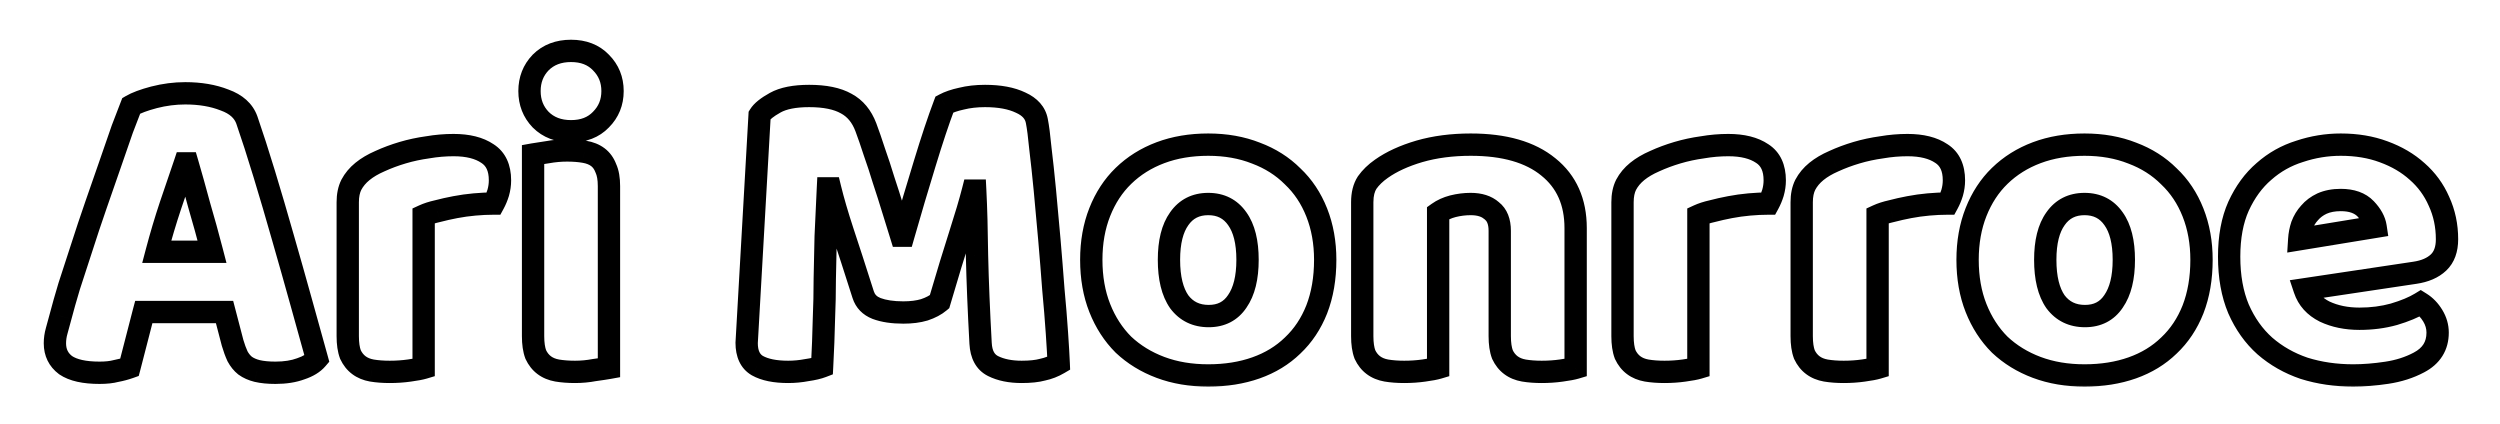 <svg width="224" height="38" viewBox="0 0 224 38" fill="none" xmlns="http://www.w3.org/2000/svg">
<g filter="url(#filter0_d_3_3)">
<mask id="path-1-outside-1_3_3" maskUnits="userSpaceOnUse" x="3" y="-1" width="218" height="32" fill="black">
<rect fill="white" x="3" y="-1" width="218" height="32"/>
<path d="M11.76 5.48C12.213 5.213 12.893 4.96 13.8 4.72C14.733 4.48 15.667 4.36 16.6 4.36C17.933 4.36 19.107 4.56 20.12 4.96C21.16 5.333 21.827 5.933 22.12 6.76C22.6 8.147 23.12 9.76 23.68 11.6C24.24 13.44 24.8 15.347 25.36 17.32C25.92 19.267 26.467 21.2 27 23.12C27.533 25.013 28 26.693 28.4 28.16C28.08 28.533 27.6 28.827 26.96 29.04C26.32 29.28 25.56 29.4 24.68 29.4C24.04 29.4 23.493 29.347 23.04 29.24C22.613 29.133 22.253 28.973 21.96 28.76C21.693 28.547 21.467 28.267 21.28 27.92C21.12 27.573 20.973 27.173 20.84 26.72L20.12 23.96H12.88C12.667 24.76 12.453 25.587 12.24 26.44C12.027 27.293 11.813 28.12 11.6 28.92C11.227 29.053 10.827 29.16 10.4 29.24C10 29.347 9.507 29.4 8.92 29.4C7.56 29.4 6.547 29.173 5.88 28.72C5.24 28.24 4.92 27.587 4.92 26.76C4.92 26.387 4.973 26.013 5.08 25.64C5.187 25.267 5.307 24.827 5.44 24.32C5.627 23.6 5.88 22.707 6.2 21.64C6.547 20.573 6.92 19.427 7.32 18.2C7.72 16.947 8.147 15.667 8.6 14.36C9.053 13.053 9.48 11.827 9.88 10.68C10.28 9.507 10.64 8.467 10.96 7.56C11.307 6.653 11.573 5.96 11.76 5.48ZM16.56 10.64C16.187 11.76 15.76 13.013 15.28 14.4C14.827 15.76 14.413 17.147 14.04 18.56H19C18.627 17.12 18.24 15.72 17.84 14.36C17.467 12.973 17.12 11.733 16.8 10.64H16.56ZM37.958 28.96C37.691 29.04 37.265 29.12 36.678 29.2C36.118 29.28 35.532 29.32 34.918 29.32C34.331 29.32 33.798 29.28 33.318 29.2C32.865 29.12 32.478 28.96 32.158 28.72C31.838 28.48 31.585 28.16 31.398 27.76C31.238 27.333 31.158 26.787 31.158 26.12V14.12C31.158 13.507 31.265 12.987 31.478 12.56C31.718 12.107 32.051 11.707 32.478 11.36C32.905 11.013 33.425 10.707 34.038 10.44C34.678 10.147 35.358 9.893 36.078 9.68C36.798 9.467 37.545 9.307 38.318 9.2C39.092 9.067 39.865 9 40.638 9C41.918 9 42.931 9.253 43.678 9.76C44.425 10.24 44.798 11.04 44.798 12.16C44.798 12.533 44.745 12.907 44.638 13.28C44.532 13.627 44.398 13.947 44.238 14.24C43.678 14.24 43.105 14.267 42.518 14.32C41.931 14.373 41.358 14.453 40.798 14.56C40.238 14.667 39.705 14.787 39.198 14.92C38.718 15.027 38.305 15.16 37.958 15.32V28.96ZM47.443 4.16C47.443 3.147 47.777 2.293 48.443 1.6C49.137 0.907 50.043 0.56 51.163 0.56C52.283 0.56 53.177 0.907 53.843 1.6C54.537 2.293 54.883 3.147 54.883 4.16C54.883 5.173 54.537 6.027 53.843 6.72C53.177 7.413 52.283 7.76 51.163 7.76C50.043 7.76 49.137 7.413 48.443 6.72C47.777 6.027 47.443 5.173 47.443 4.16ZM54.563 28.96C54.27 29.013 53.83 29.08 53.243 29.16C52.683 29.267 52.11 29.32 51.523 29.32C50.937 29.32 50.403 29.28 49.923 29.2C49.47 29.12 49.083 28.96 48.763 28.72C48.443 28.48 48.19 28.16 48.003 27.76C47.843 27.333 47.763 26.787 47.763 26.12V9.84C48.057 9.787 48.483 9.72 49.043 9.64C49.63 9.533 50.217 9.48 50.803 9.48C51.39 9.48 51.91 9.52 52.363 9.6C52.843 9.68 53.243 9.84 53.563 10.08C53.883 10.32 54.123 10.653 54.283 11.08C54.47 11.48 54.563 12.013 54.563 12.68V28.96ZM84.18 23.04C83.834 23.333 83.38 23.573 82.82 23.76C82.287 23.92 81.66 24 80.94 24C79.98 24 79.18 23.88 78.54 23.64C77.927 23.4 77.527 22.987 77.34 22.4C76.594 20.053 75.98 18.16 75.5 16.72C75.02 15.253 74.647 13.973 74.38 12.88H74.18C74.1 14.453 74.034 15.893 73.98 17.2C73.954 18.48 73.927 19.733 73.9 20.96C73.9 22.187 73.874 23.427 73.82 24.68C73.794 25.933 73.74 27.32 73.66 28.84C73.314 28.973 72.86 29.08 72.3 29.16C71.74 29.267 71.18 29.32 70.62 29.32C69.447 29.32 68.527 29.133 67.86 28.76C67.22 28.387 66.9 27.707 66.9 26.72L68.06 6.32C68.274 5.973 68.74 5.6 69.46 5.2C70.18 4.8 71.194 4.6 72.5 4.6C73.914 4.6 75.02 4.827 75.82 5.28C76.62 5.707 77.207 6.413 77.58 7.4C77.82 8.04 78.074 8.773 78.34 9.6C78.634 10.427 78.914 11.28 79.18 12.16C79.474 13.04 79.754 13.92 80.02 14.8C80.287 15.653 80.527 16.427 80.74 17.12H80.94C81.58 14.88 82.22 12.72 82.86 10.64C83.5 8.533 84.087 6.773 84.62 5.36C85.02 5.147 85.527 4.973 86.14 4.84C86.78 4.68 87.487 4.6 88.26 4.6C89.567 4.6 90.634 4.8 91.46 5.2C92.287 5.573 92.767 6.12 92.9 6.84C93.007 7.373 93.114 8.2 93.22 9.32C93.354 10.413 93.487 11.653 93.62 13.04C93.754 14.427 93.887 15.893 94.02 17.44C94.154 18.987 94.274 20.48 94.38 21.92C94.514 23.333 94.62 24.64 94.7 25.84C94.78 27.013 94.834 27.92 94.86 28.56C94.407 28.827 93.927 29.013 93.42 29.12C92.94 29.253 92.314 29.32 91.54 29.32C90.527 29.32 89.674 29.147 88.98 28.8C88.287 28.453 87.914 27.773 87.86 26.76C87.7 23.853 87.594 21.24 87.54 18.92C87.514 16.6 87.46 14.653 87.38 13.08H87.18C86.914 14.12 86.527 15.427 86.02 17C85.514 18.573 84.9 20.587 84.18 23.04ZM118.739 19.28C118.739 20.933 118.486 22.413 117.979 23.72C117.472 25 116.752 26.08 115.819 26.96C114.912 27.84 113.819 28.507 112.539 28.96C111.259 29.413 109.832 29.64 108.259 29.64C106.686 29.64 105.259 29.4 103.979 28.92C102.699 28.44 101.592 27.76 100.659 26.88C99.752 25.973 99.046 24.88 98.539 23.6C98.032 22.32 97.779 20.88 97.779 19.28C97.779 17.707 98.032 16.28 98.539 15C99.046 13.72 99.752 12.64 100.659 11.76C101.592 10.853 102.699 10.16 103.979 9.68C105.259 9.2 106.686 8.96 108.259 8.96C109.832 8.96 111.259 9.213 112.539 9.72C113.819 10.2 114.912 10.893 115.819 11.8C116.752 12.68 117.472 13.76 117.979 15.04C118.486 16.32 118.739 17.733 118.739 19.28ZM104.739 19.28C104.739 20.907 105.046 22.16 105.659 23.04C106.299 23.893 107.179 24.32 108.299 24.32C109.419 24.32 110.272 23.88 110.859 23C111.472 22.12 111.779 20.88 111.779 19.28C111.779 17.68 111.472 16.453 110.859 15.6C110.246 14.72 109.379 14.28 108.259 14.28C107.139 14.28 106.272 14.72 105.659 15.6C105.046 16.453 104.739 17.68 104.739 19.28ZM134.377 16.68C134.377 15.853 134.137 15.253 133.657 14.88C133.203 14.48 132.577 14.28 131.777 14.28C131.243 14.28 130.71 14.347 130.177 14.48C129.67 14.613 129.23 14.813 128.857 15.08V28.96C128.59 29.04 128.163 29.12 127.577 29.2C127.017 29.28 126.43 29.32 125.817 29.32C125.23 29.32 124.697 29.28 124.217 29.2C123.763 29.12 123.377 28.96 123.057 28.72C122.737 28.48 122.483 28.16 122.297 27.76C122.137 27.333 122.057 26.787 122.057 26.12V14.12C122.057 13.4 122.203 12.813 122.497 12.36C122.817 11.907 123.243 11.493 123.777 11.12C124.683 10.48 125.817 9.96 127.177 9.56C128.563 9.16 130.097 8.96 131.777 8.96C134.79 8.96 137.11 9.627 138.737 10.96C140.363 12.267 141.177 14.093 141.177 16.44V28.96C140.91 29.04 140.483 29.12 139.897 29.2C139.337 29.28 138.75 29.32 138.137 29.32C137.55 29.32 137.017 29.28 136.537 29.2C136.083 29.12 135.697 28.96 135.377 28.72C135.057 28.48 134.803 28.16 134.617 27.76C134.457 27.333 134.377 26.787 134.377 26.12V16.68ZM152.177 28.96C151.91 29.04 151.484 29.12 150.897 29.2C150.337 29.28 149.75 29.32 149.137 29.32C148.55 29.32 148.017 29.28 147.537 29.2C147.084 29.12 146.697 28.96 146.377 28.72C146.057 28.48 145.804 28.16 145.617 27.76C145.457 27.333 145.377 26.787 145.377 26.12V14.12C145.377 13.507 145.484 12.987 145.697 12.56C145.937 12.107 146.27 11.707 146.697 11.36C147.124 11.013 147.644 10.707 148.257 10.44C148.897 10.147 149.577 9.893 150.297 9.68C151.017 9.467 151.764 9.307 152.537 9.2C153.31 9.067 154.084 9 154.857 9C156.137 9 157.15 9.253 157.897 9.76C158.644 10.24 159.017 11.04 159.017 12.16C159.017 12.533 158.964 12.907 158.857 13.28C158.75 13.627 158.617 13.947 158.457 14.24C157.897 14.24 157.324 14.267 156.737 14.32C156.15 14.373 155.577 14.453 155.017 14.56C154.457 14.667 153.924 14.787 153.417 14.92C152.937 15.027 152.524 15.16 152.177 15.32V28.96ZM168.232 28.96C167.965 29.04 167.538 29.12 166.952 29.2C166.392 29.28 165.805 29.32 165.192 29.32C164.605 29.32 164.072 29.28 163.592 29.2C163.138 29.12 162.752 28.96 162.432 28.72C162.112 28.48 161.858 28.16 161.672 27.76C161.512 27.333 161.432 26.787 161.432 26.12V14.12C161.432 13.507 161.538 12.987 161.752 12.56C161.992 12.107 162.325 11.707 162.752 11.36C163.178 11.013 163.698 10.707 164.312 10.44C164.952 10.147 165.632 9.893 166.352 9.68C167.072 9.467 167.818 9.307 168.592 9.2C169.365 9.067 170.138 9 170.912 9C172.192 9 173.205 9.253 173.952 9.76C174.698 10.24 175.072 11.04 175.072 12.16C175.072 12.533 175.018 12.907 174.912 13.28C174.805 13.627 174.672 13.947 174.512 14.24C173.952 14.24 173.378 14.267 172.792 14.32C172.205 14.373 171.632 14.453 171.072 14.56C170.512 14.667 169.978 14.787 169.472 14.92C168.992 15.027 168.578 15.16 168.232 15.32V28.96ZM197.255 19.28C197.255 20.933 197.001 22.413 196.495 23.72C195.988 25 195.268 26.08 194.335 26.96C193.428 27.84 192.335 28.507 191.055 28.96C189.775 29.413 188.348 29.64 186.775 29.64C185.201 29.64 183.775 29.4 182.495 28.92C181.215 28.44 180.108 27.76 179.175 26.88C178.268 25.973 177.561 24.88 177.055 23.6C176.548 22.32 176.295 20.88 176.295 19.28C176.295 17.707 176.548 16.28 177.055 15C177.561 13.72 178.268 12.64 179.175 11.76C180.108 10.853 181.215 10.16 182.495 9.68C183.775 9.2 185.201 8.96 186.775 8.96C188.348 8.96 189.775 9.213 191.055 9.72C192.335 10.2 193.428 10.893 194.335 11.8C195.268 12.68 195.988 13.76 196.495 15.04C197.001 16.32 197.255 17.733 197.255 19.28ZM183.255 19.28C183.255 20.907 183.561 22.16 184.175 23.04C184.815 23.893 185.695 24.32 186.815 24.32C187.935 24.32 188.788 23.88 189.375 23C189.988 22.12 190.295 20.88 190.295 19.28C190.295 17.68 189.988 16.453 189.375 15.6C188.761 14.72 187.895 14.28 186.775 14.28C185.655 14.28 184.788 14.72 184.175 15.6C183.561 16.453 183.255 17.68 183.255 19.28ZM210.852 29.64C209.279 29.64 207.812 29.427 206.452 29C205.119 28.547 203.946 27.88 202.932 27C201.946 26.12 201.159 25.013 200.572 23.68C200.012 22.347 199.732 20.787 199.732 19C199.732 17.24 200.012 15.733 200.572 14.48C201.159 13.2 201.919 12.16 202.852 11.36C203.786 10.533 204.852 9.933 206.052 9.56C207.252 9.16 208.479 8.96 209.732 8.96C211.146 8.96 212.426 9.173 213.572 9.6C214.746 10.027 215.746 10.613 216.572 11.36C217.426 12.107 218.079 13 218.532 14.04C219.012 15.08 219.252 16.213 219.252 17.44C219.252 18.347 218.999 19.04 218.492 19.52C217.986 20 217.279 20.307 216.372 20.44L206.492 21.92C206.786 22.8 207.386 23.467 208.292 23.92C209.199 24.347 210.239 24.56 211.412 24.56C212.506 24.56 213.532 24.427 214.492 24.16C215.479 23.867 216.279 23.533 216.892 23.16C217.319 23.427 217.679 23.8 217.972 24.28C218.266 24.76 218.412 25.267 218.412 25.8C218.412 27 217.852 27.893 216.732 28.48C215.879 28.933 214.919 29.24 213.852 29.4C212.786 29.56 211.786 29.64 210.852 29.64ZM209.732 13.92C209.092 13.92 208.532 14.027 208.052 14.24C207.599 14.453 207.226 14.733 206.932 15.08C206.639 15.4 206.412 15.773 206.252 16.2C206.119 16.6 206.039 17.013 206.012 17.44L212.852 16.32C212.772 15.787 212.479 15.253 211.972 14.72C211.466 14.187 210.719 13.92 209.732 13.92Z"/>
</mask>
<path d="M11.76 5.48C12.213 5.213 12.893 4.96 13.8 4.72C14.733 4.48 15.667 4.36 16.6 4.36C17.933 4.36 19.107 4.56 20.12 4.96C21.16 5.333 21.827 5.933 22.12 6.76C22.6 8.147 23.12 9.76 23.68 11.6C24.24 13.44 24.8 15.347 25.36 17.32C25.92 19.267 26.467 21.2 27 23.12C27.533 25.013 28 26.693 28.4 28.16C28.08 28.533 27.6 28.827 26.96 29.04C26.32 29.28 25.56 29.4 24.68 29.4C24.04 29.4 23.493 29.347 23.04 29.24C22.613 29.133 22.253 28.973 21.96 28.76C21.693 28.547 21.467 28.267 21.28 27.92C21.12 27.573 20.973 27.173 20.84 26.72L20.12 23.96H12.88C12.667 24.76 12.453 25.587 12.24 26.44C12.027 27.293 11.813 28.12 11.6 28.92C11.227 29.053 10.827 29.16 10.4 29.24C10 29.347 9.507 29.4 8.92 29.4C7.56 29.4 6.547 29.173 5.88 28.72C5.24 28.24 4.92 27.587 4.92 26.76C4.92 26.387 4.973 26.013 5.08 25.64C5.187 25.267 5.307 24.827 5.44 24.32C5.627 23.6 5.88 22.707 6.2 21.64C6.547 20.573 6.92 19.427 7.32 18.2C7.72 16.947 8.147 15.667 8.6 14.36C9.053 13.053 9.48 11.827 9.88 10.68C10.28 9.507 10.64 8.467 10.96 7.56C11.307 6.653 11.573 5.96 11.76 5.48ZM16.56 10.64C16.187 11.76 15.76 13.013 15.28 14.4C14.827 15.76 14.413 17.147 14.04 18.56H19C18.627 17.12 18.24 15.72 17.84 14.36C17.467 12.973 17.12 11.733 16.8 10.64H16.56ZM37.958 28.96C37.691 29.04 37.265 29.12 36.678 29.2C36.118 29.28 35.532 29.32 34.918 29.32C34.331 29.32 33.798 29.28 33.318 29.2C32.865 29.12 32.478 28.96 32.158 28.72C31.838 28.48 31.585 28.16 31.398 27.76C31.238 27.333 31.158 26.787 31.158 26.12V14.12C31.158 13.507 31.265 12.987 31.478 12.56C31.718 12.107 32.051 11.707 32.478 11.36C32.905 11.013 33.425 10.707 34.038 10.44C34.678 10.147 35.358 9.893 36.078 9.68C36.798 9.467 37.545 9.307 38.318 9.2C39.092 9.067 39.865 9 40.638 9C41.918 9 42.931 9.253 43.678 9.76C44.425 10.24 44.798 11.04 44.798 12.16C44.798 12.533 44.745 12.907 44.638 13.28C44.532 13.627 44.398 13.947 44.238 14.24C43.678 14.24 43.105 14.267 42.518 14.32C41.931 14.373 41.358 14.453 40.798 14.56C40.238 14.667 39.705 14.787 39.198 14.92C38.718 15.027 38.305 15.16 37.958 15.32V28.96ZM47.443 4.16C47.443 3.147 47.777 2.293 48.443 1.6C49.137 0.907 50.043 0.56 51.163 0.56C52.283 0.56 53.177 0.907 53.843 1.6C54.537 2.293 54.883 3.147 54.883 4.16C54.883 5.173 54.537 6.027 53.843 6.72C53.177 7.413 52.283 7.76 51.163 7.76C50.043 7.76 49.137 7.413 48.443 6.72C47.777 6.027 47.443 5.173 47.443 4.16ZM54.563 28.96C54.27 29.013 53.83 29.08 53.243 29.16C52.683 29.267 52.11 29.32 51.523 29.32C50.937 29.32 50.403 29.28 49.923 29.2C49.47 29.12 49.083 28.96 48.763 28.72C48.443 28.48 48.19 28.16 48.003 27.76C47.843 27.333 47.763 26.787 47.763 26.12V9.84C48.057 9.787 48.483 9.72 49.043 9.64C49.63 9.533 50.217 9.48 50.803 9.48C51.39 9.48 51.91 9.52 52.363 9.6C52.843 9.68 53.243 9.84 53.563 10.08C53.883 10.32 54.123 10.653 54.283 11.08C54.47 11.48 54.563 12.013 54.563 12.68V28.96ZM84.18 23.04C83.834 23.333 83.38 23.573 82.82 23.76C82.287 23.92 81.66 24 80.94 24C79.98 24 79.18 23.88 78.54 23.64C77.927 23.4 77.527 22.987 77.34 22.4C76.594 20.053 75.98 18.16 75.5 16.72C75.02 15.253 74.647 13.973 74.38 12.88H74.18C74.1 14.453 74.034 15.893 73.98 17.2C73.954 18.48 73.927 19.733 73.9 20.96C73.9 22.187 73.874 23.427 73.82 24.68C73.794 25.933 73.74 27.32 73.66 28.84C73.314 28.973 72.86 29.08 72.3 29.16C71.74 29.267 71.18 29.32 70.62 29.32C69.447 29.32 68.527 29.133 67.86 28.76C67.22 28.387 66.9 27.707 66.9 26.72L68.06 6.32C68.274 5.973 68.74 5.6 69.46 5.2C70.18 4.8 71.194 4.6 72.5 4.6C73.914 4.6 75.02 4.827 75.82 5.28C76.62 5.707 77.207 6.413 77.58 7.4C77.82 8.04 78.074 8.773 78.34 9.6C78.634 10.427 78.914 11.28 79.18 12.16C79.474 13.04 79.754 13.92 80.02 14.8C80.287 15.653 80.527 16.427 80.74 17.12H80.94C81.58 14.88 82.22 12.72 82.86 10.64C83.5 8.533 84.087 6.773 84.62 5.36C85.02 5.147 85.527 4.973 86.14 4.84C86.78 4.68 87.487 4.6 88.26 4.6C89.567 4.6 90.634 4.8 91.46 5.2C92.287 5.573 92.767 6.12 92.9 6.84C93.007 7.373 93.114 8.2 93.22 9.32C93.354 10.413 93.487 11.653 93.62 13.04C93.754 14.427 93.887 15.893 94.02 17.44C94.154 18.987 94.274 20.48 94.38 21.92C94.514 23.333 94.62 24.64 94.7 25.84C94.78 27.013 94.834 27.92 94.86 28.56C94.407 28.827 93.927 29.013 93.42 29.12C92.94 29.253 92.314 29.32 91.54 29.32C90.527 29.32 89.674 29.147 88.98 28.8C88.287 28.453 87.914 27.773 87.86 26.76C87.7 23.853 87.594 21.24 87.54 18.92C87.514 16.6 87.46 14.653 87.38 13.08H87.18C86.914 14.12 86.527 15.427 86.02 17C85.514 18.573 84.9 20.587 84.18 23.04ZM118.739 19.28C118.739 20.933 118.486 22.413 117.979 23.72C117.472 25 116.752 26.08 115.819 26.96C114.912 27.84 113.819 28.507 112.539 28.96C111.259 29.413 109.832 29.64 108.259 29.64C106.686 29.64 105.259 29.4 103.979 28.92C102.699 28.44 101.592 27.76 100.659 26.88C99.752 25.973 99.046 24.88 98.539 23.6C98.032 22.32 97.779 20.88 97.779 19.28C97.779 17.707 98.032 16.28 98.539 15C99.046 13.72 99.752 12.64 100.659 11.76C101.592 10.853 102.699 10.16 103.979 9.68C105.259 9.2 106.686 8.96 108.259 8.96C109.832 8.96 111.259 9.213 112.539 9.72C113.819 10.2 114.912 10.893 115.819 11.8C116.752 12.68 117.472 13.76 117.979 15.04C118.486 16.32 118.739 17.733 118.739 19.28ZM104.739 19.28C104.739 20.907 105.046 22.16 105.659 23.04C106.299 23.893 107.179 24.32 108.299 24.32C109.419 24.32 110.272 23.88 110.859 23C111.472 22.12 111.779 20.88 111.779 19.28C111.779 17.68 111.472 16.453 110.859 15.6C110.246 14.72 109.379 14.28 108.259 14.28C107.139 14.28 106.272 14.72 105.659 15.6C105.046 16.453 104.739 17.68 104.739 19.28ZM134.377 16.68C134.377 15.853 134.137 15.253 133.657 14.88C133.203 14.48 132.577 14.28 131.777 14.28C131.243 14.28 130.71 14.347 130.177 14.48C129.67 14.613 129.23 14.813 128.857 15.08V28.96C128.59 29.04 128.163 29.12 127.577 29.2C127.017 29.28 126.43 29.32 125.817 29.32C125.23 29.32 124.697 29.28 124.217 29.2C123.763 29.12 123.377 28.96 123.057 28.72C122.737 28.48 122.483 28.16 122.297 27.76C122.137 27.333 122.057 26.787 122.057 26.12V14.12C122.057 13.4 122.203 12.813 122.497 12.36C122.817 11.907 123.243 11.493 123.777 11.12C124.683 10.48 125.817 9.96 127.177 9.56C128.563 9.16 130.097 8.96 131.777 8.96C134.79 8.96 137.11 9.627 138.737 10.96C140.363 12.267 141.177 14.093 141.177 16.44V28.96C140.91 29.04 140.483 29.12 139.897 29.2C139.337 29.28 138.75 29.32 138.137 29.32C137.55 29.32 137.017 29.28 136.537 29.2C136.083 29.12 135.697 28.96 135.377 28.72C135.057 28.48 134.803 28.16 134.617 27.76C134.457 27.333 134.377 26.787 134.377 26.12V16.68ZM152.177 28.96C151.91 29.04 151.484 29.12 150.897 29.2C150.337 29.28 149.75 29.32 149.137 29.32C148.55 29.32 148.017 29.28 147.537 29.2C147.084 29.12 146.697 28.96 146.377 28.72C146.057 28.48 145.804 28.16 145.617 27.76C145.457 27.333 145.377 26.787 145.377 26.12V14.12C145.377 13.507 145.484 12.987 145.697 12.56C145.937 12.107 146.27 11.707 146.697 11.36C147.124 11.013 147.644 10.707 148.257 10.44C148.897 10.147 149.577 9.893 150.297 9.68C151.017 9.467 151.764 9.307 152.537 9.2C153.31 9.067 154.084 9 154.857 9C156.137 9 157.15 9.253 157.897 9.76C158.644 10.24 159.017 11.04 159.017 12.16C159.017 12.533 158.964 12.907 158.857 13.28C158.75 13.627 158.617 13.947 158.457 14.24C157.897 14.24 157.324 14.267 156.737 14.32C156.15 14.373 155.577 14.453 155.017 14.56C154.457 14.667 153.924 14.787 153.417 14.92C152.937 15.027 152.524 15.16 152.177 15.32V28.96ZM168.232 28.96C167.965 29.04 167.538 29.12 166.952 29.2C166.392 29.28 165.805 29.32 165.192 29.32C164.605 29.32 164.072 29.28 163.592 29.2C163.138 29.12 162.752 28.96 162.432 28.72C162.112 28.48 161.858 28.16 161.672 27.76C161.512 27.333 161.432 26.787 161.432 26.12V14.12C161.432 13.507 161.538 12.987 161.752 12.56C161.992 12.107 162.325 11.707 162.752 11.36C163.178 11.013 163.698 10.707 164.312 10.44C164.952 10.147 165.632 9.893 166.352 9.68C167.072 9.467 167.818 9.307 168.592 9.2C169.365 9.067 170.138 9 170.912 9C172.192 9 173.205 9.253 173.952 9.76C174.698 10.24 175.072 11.04 175.072 12.16C175.072 12.533 175.018 12.907 174.912 13.28C174.805 13.627 174.672 13.947 174.512 14.24C173.952 14.24 173.378 14.267 172.792 14.32C172.205 14.373 171.632 14.453 171.072 14.56C170.512 14.667 169.978 14.787 169.472 14.92C168.992 15.027 168.578 15.16 168.232 15.32V28.96ZM197.255 19.28C197.255 20.933 197.001 22.413 196.495 23.72C195.988 25 195.268 26.08 194.335 26.96C193.428 27.84 192.335 28.507 191.055 28.96C189.775 29.413 188.348 29.64 186.775 29.64C185.201 29.64 183.775 29.4 182.495 28.92C181.215 28.44 180.108 27.76 179.175 26.88C178.268 25.973 177.561 24.88 177.055 23.6C176.548 22.32 176.295 20.88 176.295 19.28C176.295 17.707 176.548 16.28 177.055 15C177.561 13.72 178.268 12.64 179.175 11.76C180.108 10.853 181.215 10.16 182.495 9.68C183.775 9.2 185.201 8.96 186.775 8.96C188.348 8.96 189.775 9.213 191.055 9.72C192.335 10.2 193.428 10.893 194.335 11.8C195.268 12.68 195.988 13.76 196.495 15.04C197.001 16.32 197.255 17.733 197.255 19.28ZM183.255 19.28C183.255 20.907 183.561 22.16 184.175 23.04C184.815 23.893 185.695 24.32 186.815 24.32C187.935 24.32 188.788 23.88 189.375 23C189.988 22.12 190.295 20.88 190.295 19.28C190.295 17.68 189.988 16.453 189.375 15.6C188.761 14.72 187.895 14.28 186.775 14.28C185.655 14.28 184.788 14.72 184.175 15.6C183.561 16.453 183.255 17.68 183.255 19.28ZM210.852 29.64C209.279 29.64 207.812 29.427 206.452 29C205.119 28.547 203.946 27.88 202.932 27C201.946 26.12 201.159 25.013 200.572 23.68C200.012 22.347 199.732 20.787 199.732 19C199.732 17.24 200.012 15.733 200.572 14.48C201.159 13.2 201.919 12.16 202.852 11.36C203.786 10.533 204.852 9.933 206.052 9.56C207.252 9.16 208.479 8.96 209.732 8.96C211.146 8.96 212.426 9.173 213.572 9.6C214.746 10.027 215.746 10.613 216.572 11.36C217.426 12.107 218.079 13 218.532 14.04C219.012 15.08 219.252 16.213 219.252 17.44C219.252 18.347 218.999 19.04 218.492 19.52C217.986 20 217.279 20.307 216.372 20.44L206.492 21.92C206.786 22.8 207.386 23.467 208.292 23.92C209.199 24.347 210.239 24.56 211.412 24.56C212.506 24.56 213.532 24.427 214.492 24.16C215.479 23.867 216.279 23.533 216.892 23.16C217.319 23.427 217.679 23.8 217.972 24.28C218.266 24.76 218.412 25.267 218.412 25.8C218.412 27 217.852 27.893 216.732 28.48C215.879 28.933 214.919 29.24 213.852 29.4C212.786 29.56 211.786 29.64 210.852 29.64ZM209.732 13.92C209.092 13.92 208.532 14.027 208.052 14.24C207.599 14.453 207.226 14.733 206.932 15.08C206.639 15.4 206.412 15.773 206.252 16.2C206.119 16.6 206.039 17.013 206.012 17.44L212.852 16.32C212.772 15.787 212.479 15.253 211.972 14.72C211.466 14.187 210.719 13.92 209.732 13.92Z" fill="white"/>
<path d="M11.76 5.48L11.253 4.618L10.954 4.794L10.828 5.118L11.76 5.48ZM13.8 4.72L13.551 3.751L13.544 3.753L13.8 4.72ZM20.12 4.96L19.753 5.89L19.767 5.896L19.782 5.901L20.12 4.96ZM22.12 6.76L23.065 6.433L23.062 6.426L22.12 6.76ZM23.68 11.6L24.637 11.309L24.637 11.309L23.68 11.6ZM25.36 17.32L24.398 17.593L24.399 17.596L25.36 17.32ZM27 23.12L26.037 23.388L26.038 23.391L27 23.12ZM28.4 28.16L29.159 28.811L29.504 28.408L29.365 27.897L28.4 28.16ZM26.96 29.04L26.644 28.091L26.626 28.097L26.609 28.104L26.96 29.04ZM23.04 29.24L22.797 30.21L22.811 30.213L23.04 29.24ZM21.96 28.76L21.335 29.541L21.353 29.555L21.372 29.569L21.96 28.76ZM21.28 27.92L20.372 28.339L20.385 28.367L20.399 28.394L21.28 27.92ZM20.84 26.72L19.872 26.972L19.876 26.987L19.881 27.002L20.84 26.72ZM20.12 23.96L21.088 23.708L20.893 22.96H20.12V23.96ZM12.88 23.96V22.96H12.112L11.914 23.702L12.88 23.96ZM12.24 26.44L11.27 26.198L11.27 26.198L12.24 26.44ZM11.6 28.92L11.936 29.862L12.431 29.685L12.566 29.178L11.6 28.92ZM10.4 29.24L10.216 28.257L10.179 28.264L10.142 28.274L10.4 29.24ZM5.88 28.72L5.28 29.52L5.299 29.534L5.318 29.547L5.88 28.72ZM5.08 25.64L4.118 25.365L4.118 25.365L5.08 25.64ZM5.44 24.32L6.407 24.575L6.408 24.571L5.44 24.32ZM6.2 21.64L5.249 21.331L5.245 21.342L5.242 21.353L6.2 21.64ZM7.32 18.2L8.271 18.51L8.273 18.504L7.32 18.2ZM8.6 14.36L7.655 14.032L7.655 14.032L8.6 14.36ZM9.88 10.68L10.824 11.009L10.826 11.003L9.88 10.68ZM10.96 7.56L10.026 7.203L10.021 7.215L10.017 7.227L10.96 7.56ZM16.56 10.64V9.64H15.839L15.611 10.324L16.56 10.64ZM15.28 14.4L14.335 14.073L14.331 14.084L15.28 14.4ZM14.04 18.56L13.073 18.305L12.742 19.56H14.04V18.56ZM19 18.56V19.56H20.292L19.968 18.309L19 18.56ZM17.84 14.36L16.874 14.62L16.877 14.631L16.881 14.642L17.84 14.36ZM16.8 10.64L17.76 10.359L17.549 9.64H16.8V10.64ZM12.267 6.342C12.603 6.144 13.18 5.919 14.056 5.687L13.544 3.753C12.607 4.001 11.823 4.283 11.253 4.618L12.267 6.342ZM14.049 5.688C14.904 5.469 15.753 5.36 16.6 5.36V3.36C15.58 3.36 14.563 3.491 13.551 3.752L14.049 5.688ZM16.6 5.36C17.835 5.36 18.879 5.545 19.753 5.89L20.487 4.03C19.334 3.575 18.032 3.36 16.6 3.36V5.36ZM19.782 5.901C20.62 6.202 21.01 6.622 21.178 7.094L23.062 6.426C22.643 5.245 21.7 4.465 20.458 4.019L19.782 5.901ZM21.175 7.087C21.65 8.459 22.166 10.06 22.723 11.891L24.637 11.309C24.074 9.46 23.55 7.834 23.065 6.433L21.175 7.087ZM22.723 11.891C23.281 13.725 23.84 15.625 24.398 17.593L26.322 17.047C25.76 15.068 25.199 13.155 24.637 11.309L22.723 11.891ZM24.399 17.596C24.958 19.54 25.504 21.471 26.037 23.388L27.963 22.852C27.429 20.929 26.882 18.993 26.321 17.044L24.399 17.596ZM26.038 23.391C26.57 25.282 27.036 26.96 27.435 28.423L29.365 27.897C28.964 26.427 28.496 24.744 27.962 22.849L26.038 23.391ZM27.641 27.509C27.475 27.703 27.173 27.915 26.644 28.091L27.276 29.989C28.027 29.738 28.685 29.364 29.159 28.811L27.641 27.509ZM26.609 28.104C26.108 28.291 25.473 28.4 24.68 28.4V30.4C25.647 30.4 26.532 30.269 27.311 29.976L26.609 28.104ZM24.68 28.4C24.091 28.4 23.625 28.35 23.269 28.267L22.811 30.213C23.361 30.343 23.989 30.4 24.68 30.4V28.4ZM23.282 28.27C22.955 28.188 22.718 28.075 22.548 27.951L21.372 29.569C21.788 29.872 22.272 30.079 22.797 30.21L23.282 28.27ZM22.585 27.979C22.438 27.862 22.293 27.692 22.16 27.446L20.399 28.394C20.64 28.841 20.949 29.232 21.335 29.541L22.585 27.979ZM22.188 27.501C22.052 27.207 21.922 26.855 21.799 26.438L19.881 27.002C20.025 27.492 20.188 27.939 20.372 28.339L22.188 27.501ZM21.808 26.468L21.088 23.708L19.152 24.212L19.872 26.972L21.808 26.468ZM20.12 22.96H12.88V24.96H20.12V22.96ZM11.914 23.702C11.699 24.508 11.484 25.339 11.27 26.198L13.21 26.683C13.422 25.834 13.634 25.012 13.846 24.218L11.914 23.702ZM11.27 26.198C11.058 27.046 10.846 27.868 10.634 28.662L12.566 29.178C12.781 28.372 12.996 27.541 13.21 26.683L11.27 26.198ZM11.264 27.978C10.944 28.092 10.595 28.186 10.216 28.257L10.584 30.223C11.058 30.134 11.509 30.014 11.936 29.862L11.264 27.978ZM10.142 28.274C9.853 28.351 9.453 28.4 8.92 28.4V30.4C9.561 30.4 10.147 30.343 10.658 30.206L10.142 28.274ZM8.92 28.4C7.637 28.4 6.864 28.18 6.442 27.893L5.318 29.547C6.229 30.167 7.483 30.4 8.92 30.4V28.4ZM6.48 27.92C6.101 27.636 5.92 27.284 5.92 26.76H3.92C3.92 27.889 4.378 28.844 5.28 29.52L6.48 27.92ZM5.92 26.76C5.92 26.483 5.959 26.202 6.042 25.915L4.118 25.365C3.987 25.824 3.92 26.29 3.92 26.76H5.92ZM6.042 25.915C6.151 25.533 6.273 25.086 6.407 24.575L4.473 24.066C4.341 24.568 4.223 25 4.118 25.365L6.042 25.915ZM6.408 24.571C6.59 23.867 6.84 22.987 7.158 21.927L5.242 21.353C4.92 22.426 4.663 23.332 4.472 24.069L6.408 24.571ZM7.151 21.949C7.498 20.883 7.871 19.736 8.271 18.51L6.369 17.89C5.969 19.117 5.596 20.264 5.249 21.331L7.151 21.949ZM8.273 18.504C8.67 17.259 9.094 15.987 9.545 14.688L7.655 14.032C7.199 15.346 6.77 16.634 6.367 17.896L8.273 18.504ZM9.545 14.688C9.998 13.382 10.424 12.155 10.824 11.009L8.936 10.351C8.536 11.498 8.109 12.725 7.655 14.032L9.545 14.688ZM10.826 11.003C11.226 9.832 11.585 8.795 11.903 7.893L10.017 7.227C9.696 8.138 9.334 9.182 8.933 10.357L10.826 11.003ZM11.894 7.917C12.241 7.011 12.506 6.32 12.692 5.842L10.828 5.118C10.64 5.6 10.373 6.296 10.026 7.203L11.894 7.917ZM15.611 10.324C15.239 11.439 14.814 12.689 14.335 14.073L16.225 14.727C16.706 13.338 17.134 12.081 17.509 10.956L15.611 10.324ZM14.331 14.084C13.871 15.464 13.452 16.871 13.073 18.305L15.007 18.815C15.375 17.422 15.782 16.056 16.229 14.716L14.331 14.084ZM14.04 19.56H19V17.56H14.04V19.56ZM19.968 18.309C19.592 16.859 19.203 15.449 18.799 14.078L16.881 14.642C17.277 15.991 17.661 17.381 18.032 18.811L19.968 18.309ZM18.806 14.1C18.431 12.708 18.082 11.461 17.76 10.359L15.84 10.921C16.158 12.006 16.503 13.239 16.874 14.62L18.806 14.1ZM16.8 9.64H16.56V11.64H16.8V9.64ZM37.958 28.96L38.245 29.918L38.958 29.704V28.96H37.958ZM36.678 29.2L36.543 28.209L36.537 28.21L36.678 29.2ZM33.318 29.2L33.144 30.185L33.154 30.186L33.318 29.2ZM32.158 28.72L32.758 27.92L32.758 27.92L32.158 28.72ZM31.398 27.76L30.462 28.111L30.476 28.148L30.492 28.183L31.398 27.76ZM31.478 12.56L30.594 12.092L30.589 12.102L30.584 12.113L31.478 12.56ZM32.478 11.36L33.109 12.136L33.109 12.136L32.478 11.36ZM34.038 10.44L34.437 11.357L34.446 11.353L34.455 11.349L34.038 10.44ZM36.078 9.68L36.362 10.639L36.362 10.639L36.078 9.68ZM38.318 9.2L38.455 10.191L38.471 10.188L38.488 10.185L38.318 9.2ZM43.678 9.76L43.117 10.588L43.127 10.595L43.137 10.601L43.678 9.76ZM44.638 13.28L45.594 13.574L45.597 13.564L45.6 13.555L44.638 13.28ZM44.238 14.24V15.24H44.832L45.116 14.719L44.238 14.24ZM42.518 14.32L42.609 15.316L42.609 15.316L42.518 14.32ZM40.798 14.56L40.611 13.578L40.611 13.578L40.798 14.56ZM39.198 14.92L39.415 15.896L39.434 15.892L39.453 15.887L39.198 14.92ZM37.958 15.32L37.539 14.412L36.958 14.68V15.32H37.958ZM37.671 28.002C37.483 28.058 37.122 28.13 36.543 28.209L36.813 30.191C37.407 30.11 37.899 30.022 38.245 29.918L37.671 28.002ZM36.537 28.21C36.027 28.283 35.488 28.32 34.918 28.32V30.32C35.575 30.32 36.209 30.277 36.819 30.19L36.537 28.21ZM34.918 28.32C34.376 28.32 33.898 28.283 33.483 28.214L33.154 30.186C33.698 30.277 34.287 30.32 34.918 30.32V28.32ZM33.492 28.215C33.17 28.158 32.935 28.052 32.758 27.92L31.558 29.52C32.021 29.867 32.56 30.082 33.144 30.185L33.492 28.215ZM32.758 27.92C32.583 27.788 32.429 27.604 32.304 27.337L30.492 28.183C30.741 28.716 31.093 29.172 31.558 29.52L32.758 27.92ZM32.334 27.409C32.231 27.134 32.158 26.717 32.158 26.12H30.158C30.158 26.856 30.245 27.533 30.462 28.111L32.334 27.409ZM32.158 26.12V14.12H30.158V26.12H32.158ZM32.158 14.12C32.158 13.619 32.246 13.261 32.373 13.007L30.584 12.113C30.284 12.712 30.158 13.394 30.158 14.12H32.158ZM32.362 13.028C32.535 12.702 32.779 12.404 33.109 12.136L31.848 10.584C31.324 11.009 30.902 11.512 30.594 12.092L32.362 13.028ZM33.109 12.136C33.452 11.857 33.889 11.595 34.437 11.357L33.639 9.523C32.96 9.818 32.358 10.169 31.848 10.584L33.109 12.136ZM34.455 11.349C35.049 11.077 35.684 10.84 36.362 10.639L35.794 8.721C35.032 8.947 34.307 9.217 33.621 9.531L34.455 11.349ZM36.362 10.639C37.032 10.44 37.729 10.291 38.455 10.191L38.181 8.209C37.36 8.323 36.564 8.493 35.794 8.721L36.362 10.639ZM38.488 10.185C39.206 10.062 39.923 10 40.638 10V8C39.807 8 38.977 8.072 38.148 8.215L38.488 10.185ZM40.638 10C41.798 10 42.592 10.231 43.117 10.588L44.24 8.933C43.271 8.275 42.038 8 40.638 8V10ZM43.137 10.601C43.522 10.848 43.798 11.279 43.798 12.16H45.798C45.798 10.801 45.328 9.632 44.219 8.919L43.137 10.601ZM43.798 12.16C43.798 12.437 43.759 12.718 43.677 13.005L45.6 13.555C45.731 13.096 45.798 12.63 45.798 12.16H43.798ZM43.682 12.986C43.594 13.274 43.486 13.531 43.36 13.761L45.116 14.719C45.311 14.362 45.469 13.979 45.594 13.574L43.682 12.986ZM44.238 13.24C43.646 13.24 43.043 13.268 42.428 13.324L42.609 15.316C43.167 15.265 43.71 15.24 44.238 15.24V13.24ZM42.428 13.324C41.81 13.38 41.204 13.465 40.611 13.578L40.985 15.542C41.512 15.442 42.053 15.366 42.609 15.316L42.428 13.324ZM40.611 13.578C40.03 13.688 39.474 13.813 38.944 13.953L39.453 15.887C39.935 15.76 40.446 15.645 40.985 15.542L40.611 13.578ZM38.981 13.944C38.45 14.062 37.966 14.215 37.539 14.412L38.377 16.228C38.644 16.105 38.986 15.992 39.415 15.896L38.981 13.944ZM36.958 15.32V28.96H38.958V15.32H36.958ZM48.443 1.6L47.736 0.893L47.729 0.9L47.723 0.907L48.443 1.6ZM53.843 1.6L53.123 2.293L53.129 2.3L53.136 2.307L53.843 1.6ZM53.843 6.72L53.136 6.013L53.129 6.02L53.123 6.027L53.843 6.72ZM48.443 6.72L47.723 7.413L47.729 7.42L47.736 7.427L48.443 6.72ZM54.563 28.96L54.742 29.944L55.563 29.795V28.96H54.563ZM53.243 29.16L53.108 28.169L53.082 28.173L53.056 28.178L53.243 29.16ZM49.923 29.2L49.75 30.185L49.759 30.186L49.923 29.2ZM48.763 28.72L48.163 29.52L48.163 29.52L48.763 28.72ZM48.003 27.76L47.067 28.111L47.081 28.148L47.097 28.183L48.003 27.76ZM47.763 9.84L47.585 8.856L46.763 9.005V9.84H47.763ZM49.043 9.64L49.185 10.63L49.204 10.627L49.222 10.624L49.043 9.64ZM52.363 9.6L52.19 10.585L52.199 10.586L52.363 9.6ZM53.563 10.08L52.963 10.88L52.963 10.88L53.563 10.08ZM54.283 11.08L53.347 11.431L53.361 11.468L53.377 11.503L54.283 11.08ZM48.443 4.16C48.443 3.39 48.687 2.789 49.164 2.293L47.723 0.907C46.867 1.797 46.443 2.904 46.443 4.16H48.443ZM49.151 2.307C49.629 1.828 50.268 1.56 51.163 1.56V-0.44C49.819 -0.44 48.644 -0.015 47.736 0.893L49.151 2.307ZM51.163 1.56C52.06 1.56 52.676 1.828 53.123 2.293L54.564 0.907C53.678 -0.015 52.507 -0.44 51.163 -0.44V1.56ZM53.136 2.307C53.635 2.806 53.883 3.402 53.883 4.16H55.883C55.883 2.891 55.438 1.781 54.55 0.893L53.136 2.307ZM53.883 4.16C53.883 4.918 53.635 5.514 53.136 6.013L54.55 7.427C55.438 6.539 55.883 5.429 55.883 4.16H53.883ZM53.123 6.027C52.676 6.492 52.06 6.76 51.163 6.76V8.76C52.507 8.76 53.678 8.335 54.564 7.413L53.123 6.027ZM51.163 6.76C50.268 6.76 49.629 6.492 49.151 6.013L47.736 7.427C48.644 8.335 49.819 8.76 51.163 8.76V6.76ZM49.164 6.027C48.687 5.531 48.443 4.93 48.443 4.16H46.443C46.443 5.416 46.867 6.523 47.723 7.413L49.164 6.027ZM54.385 27.976C54.114 28.025 53.692 28.09 53.108 28.169L53.379 30.151C53.969 30.07 54.426 30.001 54.742 29.944L54.385 27.976ZM53.056 28.178C52.56 28.272 52.049 28.32 51.523 28.32V30.32C52.171 30.32 52.807 30.261 53.431 30.142L53.056 28.178ZM51.523 28.32C50.981 28.32 50.504 28.283 50.088 28.214L49.759 30.186C50.303 30.277 50.892 30.32 51.523 30.32V28.32ZM50.097 28.215C49.775 28.158 49.54 28.052 49.363 27.92L48.163 29.52C48.627 29.867 49.165 30.082 49.75 30.185L50.097 28.215ZM49.363 27.92C49.188 27.788 49.034 27.604 48.91 27.337L47.097 28.183C47.346 28.716 47.699 29.172 48.163 29.52L49.363 27.92ZM48.94 27.409C48.837 27.134 48.763 26.717 48.763 26.12H46.763C46.763 26.856 46.85 27.533 47.067 28.111L48.94 27.409ZM48.763 26.12V9.84H46.763V26.12H48.763ZM47.942 10.824C48.217 10.774 48.628 10.709 49.185 10.63L48.902 8.65C48.339 8.731 47.897 8.799 47.585 8.856L47.942 10.824ZM49.222 10.624C49.751 10.528 50.278 10.48 50.803 10.48V8.48C50.156 8.48 49.509 8.539 48.865 8.656L49.222 10.624ZM50.803 10.48C51.347 10.48 51.807 10.517 52.19 10.585L52.537 8.615C52.013 8.523 51.433 8.48 50.803 8.48V10.48ZM52.199 10.586C52.555 10.646 52.797 10.755 52.963 10.88L54.163 9.28C53.69 8.925 53.132 8.714 52.528 8.614L52.199 10.586ZM52.963 10.88C53.11 10.99 53.245 11.158 53.347 11.431L55.22 10.729C55.002 10.149 54.657 9.65 54.163 9.28L52.963 10.88ZM53.377 11.503C53.479 11.72 53.563 12.092 53.563 12.68H55.563C55.563 11.935 55.462 11.24 55.19 10.657L53.377 11.503ZM53.563 12.68V28.96H55.563V12.68H53.563ZM84.18 23.04L84.826 23.803L85.055 23.61L85.14 23.322L84.18 23.04ZM82.82 23.76L83.108 24.718L83.122 24.713L83.136 24.709L82.82 23.76ZM78.54 23.64L78.176 24.571L78.183 24.574L78.189 24.576L78.54 23.64ZM77.34 22.4L76.387 22.703L76.387 22.703L77.34 22.4ZM75.5 16.72L74.55 17.031L74.552 17.036L75.5 16.72ZM74.38 12.88L75.352 12.643L75.166 11.88H74.38V12.88ZM74.18 12.88V11.88H73.23L73.182 12.829L74.18 12.88ZM73.98 17.2L72.981 17.159L72.981 17.169L72.981 17.179L73.98 17.2ZM73.9 20.96L72.9 20.938L72.9 20.949V20.96H73.9ZM73.82 24.68L72.821 24.637L72.821 24.648L72.82 24.659L73.82 24.68ZM73.66 28.84L74.019 29.773L74.625 29.54L74.659 28.893L73.66 28.84ZM72.3 29.16L72.159 28.17L72.136 28.173L72.113 28.178L72.3 29.16ZM67.86 28.76L67.356 29.624L67.364 29.628L67.372 29.633L67.86 28.76ZM66.9 26.72L65.902 26.663L65.9 26.692V26.72H66.9ZM68.06 6.32L67.209 5.796L67.076 6.011L67.062 6.263L68.06 6.32ZM75.82 5.28L75.327 6.15L75.338 6.156L75.35 6.162L75.82 5.28ZM77.58 7.4L78.517 7.049L78.516 7.046L77.58 7.4ZM78.34 9.6L77.389 9.907L77.393 9.921L77.398 9.934L78.34 9.6ZM79.18 12.16L78.223 12.45L78.227 12.463L78.232 12.476L79.18 12.16ZM80.02 14.8L79.063 15.09L79.066 15.098L80.02 14.8ZM80.74 17.12L79.784 17.414L80.002 18.12H80.74V17.12ZM80.94 17.12V18.12H81.695L81.902 17.395L80.94 17.12ZM82.86 10.64L83.816 10.934L83.817 10.931L82.86 10.64ZM84.62 5.36L84.15 4.478L83.818 4.655L83.685 5.007L84.62 5.36ZM86.14 4.84L86.353 5.817L86.368 5.814L86.383 5.81L86.14 4.84ZM91.46 5.2L91.025 6.1L91.037 6.106L91.049 6.111L91.46 5.2ZM92.9 6.84L91.917 7.022L91.918 7.029L91.92 7.036L92.9 6.84ZM93.22 9.32L92.225 9.415L92.226 9.428L92.228 9.441L93.22 9.32ZM94.38 21.92L93.383 21.994L93.384 22.004L93.385 22.014L94.38 21.92ZM94.7 25.84L93.703 25.907L93.703 25.908L94.7 25.84ZM94.86 28.56L95.367 29.422L95.884 29.118L95.859 28.518L94.86 28.56ZM93.42 29.12L93.214 28.142L93.183 28.148L93.153 28.157L93.42 29.12ZM87.86 26.76L88.859 26.707L88.859 26.705L87.86 26.76ZM87.54 18.92L86.54 18.931L86.541 18.943L87.54 18.92ZM87.38 13.08L88.379 13.029L88.331 12.08H87.38V13.08ZM87.18 13.08V12.08H86.404L86.212 12.832L87.18 13.08ZM86.02 17L86.972 17.306L86.972 17.306L86.02 17ZM83.534 22.277C83.309 22.467 82.978 22.653 82.504 22.811L83.136 24.709C83.783 24.493 84.358 24.2 84.826 23.803L83.534 22.277ZM82.533 22.802C82.115 22.927 81.59 23 80.94 23V25C81.731 25 82.458 24.913 83.108 24.718L82.533 22.802ZM80.94 23C80.055 23 79.384 22.888 78.891 22.704L78.189 24.576C78.977 24.872 79.905 25 80.94 25V23ZM78.905 22.709C78.55 22.57 78.381 22.374 78.293 22.097L76.387 22.703C76.673 23.599 77.304 24.23 78.176 24.571L78.905 22.709ZM78.293 22.097C77.546 19.748 76.931 17.85 76.449 16.404L74.552 17.036C75.03 18.47 75.641 20.359 76.387 22.703L78.293 22.097ZM76.451 16.409C75.976 14.959 75.611 13.704 75.352 12.643L73.409 13.117C73.683 14.242 74.065 15.548 74.55 17.031L76.451 16.409ZM74.38 11.88H74.18V13.88H74.38V11.88ZM73.182 12.829C73.102 14.405 73.035 15.849 72.981 17.159L74.98 17.241C75.033 15.938 75.099 14.501 75.179 12.931L73.182 12.829ZM72.981 17.179C72.954 18.459 72.927 19.712 72.9 20.938L74.9 20.982C74.927 19.755 74.953 18.501 74.98 17.221L72.981 17.179ZM72.9 20.96C72.9 22.172 72.874 23.398 72.821 24.637L74.819 24.723C74.873 23.455 74.9 22.201 74.9 20.96H72.9ZM72.82 24.659C72.794 25.9 72.741 27.276 72.662 28.787L74.659 28.893C74.739 27.364 74.793 25.967 74.82 24.701L72.82 24.659ZM73.301 27.907C73.051 28.003 72.679 28.096 72.159 28.17L72.442 30.15C73.042 30.064 73.576 29.944 74.019 29.773L73.301 27.907ZM72.113 28.178C71.614 28.273 71.116 28.32 70.62 28.32V30.32C71.244 30.32 71.867 30.261 72.487 30.142L72.113 28.178ZM70.62 28.32C69.534 28.32 68.807 28.144 68.349 27.887L67.372 29.633C68.247 30.123 69.36 30.32 70.62 30.32V28.32ZM68.364 27.896C68.132 27.761 67.9 27.485 67.9 26.72H65.9C65.9 27.928 66.309 29.013 67.356 29.624L68.364 27.896ZM67.899 26.777L69.059 6.377L67.062 6.263L65.902 26.663L67.899 26.777ZM68.912 6.844C68.982 6.73 69.252 6.46 69.946 6.074L68.975 4.326C68.229 4.74 67.565 5.217 67.209 5.796L68.912 6.844ZM69.946 6.074C70.455 5.791 71.274 5.6 72.5 5.6V3.6C71.114 3.6 69.906 3.809 68.975 4.326L69.946 6.074ZM72.5 5.6C73.826 5.6 74.737 5.816 75.327 6.15L76.313 4.41C75.303 3.838 74.001 3.6 72.5 3.6V5.6ZM75.35 6.162C75.902 6.457 76.343 6.955 76.645 7.754L78.516 7.046C78.071 5.872 77.339 4.957 76.291 4.398L75.35 6.162ZM76.644 7.751C76.877 8.373 77.126 9.091 77.389 9.907L79.292 9.293C79.022 8.455 78.763 7.707 78.517 7.049L76.644 7.751ZM77.398 9.934C77.686 10.746 77.961 11.584 78.223 12.45L80.137 11.87C79.866 10.976 79.582 10.108 79.283 9.266L77.398 9.934ZM78.232 12.476C78.522 13.348 78.799 14.219 79.063 15.09L80.977 14.51C80.708 13.621 80.425 12.732 80.129 11.844L78.232 12.476ZM79.066 15.098C79.332 15.95 79.572 16.722 79.784 17.414L81.696 16.826C81.482 16.131 81.242 15.356 80.975 14.502L79.066 15.098ZM80.74 18.12H80.94V16.12H80.74V18.12ZM81.902 17.395C82.54 15.161 83.178 13.007 83.816 10.934L81.904 10.346C81.262 12.433 80.621 14.599 79.979 16.845L81.902 17.395ZM83.817 10.931C84.453 8.836 85.033 7.099 85.556 5.713L83.685 5.007C83.141 6.448 82.547 8.23 81.903 10.349L83.817 10.931ZM85.091 6.242C85.385 6.085 85.798 5.938 86.353 5.817L85.928 3.863C85.256 4.009 84.655 4.208 84.15 4.478L85.091 6.242ZM86.383 5.81C86.931 5.673 87.555 5.6 88.26 5.6V3.6C87.419 3.6 86.629 3.687 85.898 3.87L86.383 5.81ZM88.26 5.6C89.476 5.6 90.379 5.788 91.025 6.1L91.896 4.3C90.888 3.812 89.658 3.6 88.26 3.6V5.6ZM91.049 6.111C91.657 6.386 91.858 6.702 91.917 7.022L93.884 6.658C93.676 5.538 92.917 4.76 91.872 4.289L91.049 6.111ZM91.92 7.036C92.016 7.517 92.119 8.301 92.225 9.415L94.216 9.225C94.109 8.099 93.998 7.23 93.881 6.644L91.92 7.036ZM92.228 9.441C92.36 10.524 92.492 11.755 92.625 13.136L94.616 12.944C94.482 11.551 94.347 10.303 94.213 9.199L92.228 9.441ZM92.625 13.136C92.758 14.519 92.891 15.982 93.024 17.526L95.017 17.354C94.883 15.805 94.749 14.335 94.616 12.944L92.625 13.136ZM93.024 17.526C93.157 19.069 93.277 20.558 93.383 21.994L95.378 21.846C95.271 20.402 95.15 18.904 95.017 17.354L93.024 17.526ZM93.385 22.014C93.517 23.42 93.623 24.717 93.703 25.907L95.698 25.773C95.617 24.563 95.51 23.247 95.376 21.826L93.385 22.014ZM93.703 25.908C93.782 27.078 93.835 27.975 93.861 28.602L95.859 28.518C95.832 27.865 95.778 26.948 95.698 25.772L93.703 25.908ZM94.353 27.698C93.992 27.911 93.613 28.058 93.214 28.142L93.626 30.099C94.241 29.969 94.822 29.743 95.367 29.422L94.353 27.698ZM93.153 28.157C92.794 28.256 92.267 28.32 91.54 28.32V30.32C92.36 30.32 93.087 30.25 93.688 30.084L93.153 28.157ZM91.54 28.32C90.636 28.32 89.946 28.165 89.427 27.906L88.533 29.694C89.401 30.128 90.418 30.32 91.54 30.32V28.32ZM89.427 27.906C89.156 27.77 88.9 27.489 88.859 26.707L86.862 26.813C86.927 28.058 87.418 29.137 88.533 29.694L89.427 27.906ZM88.859 26.705C88.699 23.806 88.593 21.204 88.54 18.897L86.541 18.943C86.594 21.276 86.701 23.9 86.862 26.815L88.859 26.705ZM88.54 18.909C88.513 16.581 88.46 14.62 88.379 13.029L86.382 13.131C86.461 14.687 86.514 16.619 86.54 18.931L88.54 18.909ZM87.38 12.08H87.18V14.08H87.38V12.08ZM86.212 12.832C85.952 13.845 85.572 15.13 85.069 16.694L86.972 17.306C87.482 15.723 87.875 14.395 88.149 13.328L86.212 12.832ZM85.069 16.694C84.558 18.278 83.942 20.301 83.221 22.758L85.14 23.322C85.859 20.873 86.469 18.868 86.972 17.306L85.069 16.694ZM117.979 23.72L118.909 24.088L118.911 24.081L117.979 23.72ZM115.819 26.96L115.133 26.232L115.128 26.237L115.123 26.242L115.819 26.96ZM112.539 28.96L112.205 28.017L112.205 28.017L112.539 28.96ZM103.979 28.92L103.628 29.856L103.628 29.856L103.979 28.92ZM100.659 26.88L99.952 27.587L99.962 27.598L99.973 27.608L100.659 26.88ZM98.539 23.6L97.609 23.968L97.609 23.968L98.539 23.6ZM98.539 15L97.609 14.632L97.609 14.632L98.539 15ZM100.659 11.76L101.356 12.478L101.356 12.477L100.659 11.76ZM103.979 9.68L104.33 10.616L104.33 10.616L103.979 9.68ZM112.539 9.72L112.171 10.65L112.179 10.653L112.188 10.656L112.539 9.72ZM115.819 11.8L115.112 12.507L115.122 12.518L115.133 12.528L115.819 11.8ZM117.979 15.04L117.049 15.408L117.049 15.408L117.979 15.04ZM105.659 23.04L104.839 23.612L104.849 23.626L104.859 23.64L105.659 23.04ZM110.859 23L110.039 22.428L110.033 22.437L110.027 22.445L110.859 23ZM110.859 15.6L110.039 16.172L110.043 16.178L110.047 16.184L110.859 15.6ZM105.659 15.6L106.471 16.184L106.475 16.178L106.479 16.172L105.659 15.6ZM117.739 19.28C117.739 20.831 117.501 22.186 117.047 23.358L118.911 24.081C119.47 22.641 119.739 21.035 119.739 19.28H117.739ZM117.049 23.352C116.593 24.506 115.952 25.46 115.133 26.232L116.505 27.688C117.553 26.7 118.352 25.494 118.909 24.088L117.049 23.352ZM115.123 26.242C114.327 27.015 113.36 27.608 112.205 28.017L112.873 29.903C114.278 29.405 115.498 28.665 116.516 27.678L115.123 26.242ZM112.205 28.017C111.048 28.427 109.736 28.64 108.259 28.64V30.64C109.928 30.64 111.47 30.399 112.873 29.903L112.205 28.017ZM108.259 28.64C106.788 28.64 105.482 28.416 104.33 27.984L103.628 29.856C105.036 30.384 106.584 30.64 108.259 30.64V28.64ZM104.33 27.984C103.166 27.547 102.176 26.935 101.345 26.152L99.973 27.608C101.009 28.585 102.232 29.333 103.628 29.856L104.33 27.984ZM101.366 26.173C100.563 25.37 99.929 24.394 99.469 23.232L97.609 23.968C98.162 25.366 98.942 26.577 99.952 27.587L101.366 26.173ZM99.469 23.232C99.016 22.087 98.779 20.774 98.779 19.28H96.779C96.779 20.986 97.049 22.553 97.609 23.968L99.469 23.232ZM98.779 19.28C98.779 17.815 99.015 16.515 99.469 15.368L97.609 14.632C97.05 16.045 96.779 17.599 96.779 19.28H98.779ZM99.469 15.368C99.928 14.208 100.559 13.25 101.356 12.478L99.963 11.042C98.945 12.03 98.163 13.232 97.609 14.632L99.469 15.368ZM101.356 12.477C102.185 11.671 103.173 11.05 104.33 10.616L103.628 8.744C102.226 9.27 100.999 10.035 99.962 11.043L101.356 12.477ZM104.33 10.616C105.482 10.184 106.788 9.96 108.259 9.96V7.96C106.584 7.96 105.036 8.216 103.628 8.744L104.33 10.616ZM108.259 9.96C109.724 9.96 111.024 10.196 112.171 10.65L112.907 8.79C111.494 8.231 109.941 7.96 108.259 7.96V9.96ZM112.188 10.656C113.343 11.09 114.313 11.708 115.112 12.507L116.526 11.093C115.512 10.079 114.295 9.31 112.89 8.784L112.188 10.656ZM115.133 12.528C115.952 13.3 116.593 14.254 117.049 15.408L118.909 14.672C118.352 13.266 117.553 12.06 116.505 11.072L115.133 12.528ZM117.049 15.408C117.504 16.557 117.739 17.844 117.739 19.28H119.739C119.739 17.623 119.467 16.083 118.909 14.672L117.049 15.408ZM103.739 19.28C103.739 21.012 104.062 22.498 104.839 23.612L106.479 22.468C106.029 21.822 105.739 20.801 105.739 19.28H103.739ZM104.859 23.64C105.699 24.759 106.883 25.32 108.299 25.32V23.32C107.475 23.32 106.899 23.027 106.459 22.44L104.859 23.64ZM108.299 25.32C109.73 25.32 110.906 24.732 111.691 23.555L110.027 22.445C109.638 23.028 109.108 23.32 108.299 23.32V25.32ZM111.679 23.572C112.454 22.46 112.779 20.989 112.779 19.28H110.779C110.779 20.77 110.491 21.78 110.039 22.428L111.679 23.572ZM112.779 19.28C112.779 17.573 112.455 16.108 111.671 15.016L110.047 16.184C110.489 16.799 110.779 17.787 110.779 19.28H112.779ZM111.679 15.028C110.87 13.866 109.689 13.28 108.259 13.28V15.28C109.069 15.28 109.622 15.574 110.039 16.172L111.679 15.028ZM108.259 13.28C106.829 13.28 105.649 13.866 104.839 15.028L106.479 16.172C106.896 15.574 107.449 15.28 108.259 15.28V13.28ZM104.847 15.016C104.063 16.108 103.739 17.573 103.739 19.28H105.739C105.739 17.787 106.029 16.799 106.471 16.184L104.847 15.016ZM133.657 14.88L132.995 15.63L133.018 15.65L133.043 15.669L133.657 14.88ZM130.177 14.48L129.934 13.51L129.922 13.513L130.177 14.48ZM128.857 15.08L128.275 14.266L127.857 14.565V15.08H128.857ZM128.857 28.96L129.144 29.918L129.857 29.704V28.96H128.857ZM127.577 29.2L127.441 28.209L127.435 28.21L127.577 29.2ZM124.217 29.2L124.043 30.185L124.052 30.186L124.217 29.2ZM123.057 28.72L123.657 27.92L123.657 27.92L123.057 28.72ZM122.297 27.76L121.36 28.111L121.374 28.148L121.39 28.183L122.297 27.76ZM122.497 12.36L121.68 11.783L121.668 11.8L121.657 11.817L122.497 12.36ZM123.777 11.12L124.35 11.939L124.353 11.937L123.777 11.12ZM127.177 9.56L126.899 8.599L126.894 8.601L127.177 9.56ZM138.737 10.96L138.103 11.733L138.11 11.74L138.737 10.96ZM141.177 28.96L141.464 29.918L142.177 29.704V28.96H141.177ZM139.897 29.2L139.761 28.209L139.755 28.21L139.897 29.2ZM136.537 29.2L136.363 30.185L136.372 30.186L136.537 29.2ZM135.377 28.72L134.777 29.52L135.377 28.72ZM134.617 27.76L133.68 28.111L133.694 28.148L133.71 28.183L134.617 27.76ZM135.377 16.68C135.377 15.663 135.075 14.716 134.271 14.091L133.043 15.669C133.199 15.791 133.377 16.043 133.377 16.68H135.377ZM134.318 14.13C133.63 13.523 132.74 13.28 131.777 13.28V15.28C132.413 15.28 132.777 15.437 132.995 15.63L134.318 14.13ZM131.777 13.28C131.159 13.28 130.544 13.357 129.934 13.51L130.419 15.45C130.876 15.336 131.327 15.28 131.777 15.28V13.28ZM129.922 13.513C129.315 13.673 128.76 13.92 128.275 14.266L129.438 15.894C129.699 15.707 130.025 15.554 130.431 15.447L129.922 13.513ZM127.857 15.08V28.96H129.857V15.08H127.857ZM128.569 28.002C128.382 28.058 128.021 28.13 127.441 28.209L127.712 30.191C128.306 30.11 128.798 30.022 129.144 29.918L128.569 28.002ZM127.435 28.21C126.926 28.283 126.386 28.32 125.817 28.32V30.32C126.473 30.32 127.107 30.277 127.718 30.19L127.435 28.21ZM125.817 28.32C125.274 28.32 124.797 28.283 124.381 28.214L124.052 30.186C124.596 30.277 125.186 30.32 125.817 30.32V28.32ZM124.39 28.215C124.068 28.158 123.833 28.052 123.657 27.92L122.457 29.52C122.92 29.867 123.458 30.082 124.043 30.185L124.39 28.215ZM123.657 27.92C123.481 27.788 123.327 27.604 123.203 27.337L121.39 28.183C121.639 28.716 121.992 29.172 122.457 29.52L123.657 27.92ZM123.233 27.409C123.13 27.134 123.057 26.717 123.057 26.12H121.057C121.057 26.856 121.143 27.533 121.36 28.111L123.233 27.409ZM123.057 26.12V14.12H121.057V26.12H123.057ZM123.057 14.12C123.057 13.53 123.177 13.149 123.336 12.903L121.657 11.817C121.229 12.478 121.057 13.27 121.057 14.12H123.057ZM123.314 12.937C123.557 12.592 123.895 12.258 124.35 11.939L123.203 10.301C122.591 10.729 122.077 11.221 121.68 11.783L123.314 12.937ZM124.353 11.937C125.149 11.375 126.176 10.897 127.459 10.519L126.894 8.601C125.457 9.023 124.217 9.585 123.2 10.303L124.353 11.937ZM127.454 10.521C128.737 10.151 130.175 9.96 131.777 9.96V7.96C130.018 7.96 128.39 8.169 126.899 8.599L127.454 10.521ZM131.777 9.96C134.657 9.96 136.718 10.598 138.103 11.733L139.37 10.187C137.502 8.655 134.923 7.96 131.777 7.96V9.96ZM138.11 11.74C139.469 12.831 140.177 14.354 140.177 16.44H142.177C142.177 13.833 141.257 11.702 139.363 10.18L138.11 11.74ZM140.177 16.44V28.96H142.177V16.44H140.177ZM140.889 28.002C140.702 28.058 140.341 28.13 139.761 28.209L140.032 30.191C140.626 30.11 141.118 30.022 141.464 29.918L140.889 28.002ZM139.755 28.21C139.246 28.283 138.706 28.32 138.137 28.32V30.32C138.793 30.32 139.427 30.277 140.038 30.19L139.755 28.21ZM138.137 28.32C137.594 28.32 137.117 28.283 136.701 28.214L136.372 30.186C136.916 30.277 137.506 30.32 138.137 30.32V28.32ZM136.71 28.215C136.388 28.158 136.153 28.052 135.977 27.92L134.777 29.52C135.24 29.867 135.778 30.082 136.363 30.185L136.71 28.215ZM135.977 27.92C135.801 27.788 135.647 27.604 135.523 27.337L133.71 28.183C133.959 28.716 134.312 29.172 134.777 29.52L135.977 27.92ZM135.553 27.409C135.45 27.134 135.377 26.717 135.377 26.12H133.377C133.377 26.856 133.463 27.533 133.68 28.111L135.553 27.409ZM135.377 26.12V16.68H133.377V26.12H135.377ZM152.177 28.96L152.464 29.918L153.177 29.704V28.96H152.177ZM150.897 29.2L150.762 28.209L150.755 28.21L150.897 29.2ZM147.537 29.2L147.363 30.185L147.372 30.186L147.537 29.2ZM146.377 28.72L146.977 27.92L146.977 27.92L146.377 28.72ZM145.617 27.76L144.681 28.111L144.694 28.148L144.711 28.183L145.617 27.76ZM145.697 12.56L144.813 12.092L144.808 12.102L144.802 12.113L145.697 12.56ZM146.697 11.36L147.327 12.136L147.327 12.136L146.697 11.36ZM148.257 10.44L148.656 11.357L148.665 11.353L148.674 11.349L148.257 10.44ZM150.297 9.68L150.581 10.639L150.581 10.639L150.297 9.68ZM152.537 9.2L152.674 10.191L152.69 10.188L152.707 10.185L152.537 9.2ZM157.897 9.76L157.335 10.588L157.346 10.595L157.356 10.601L157.897 9.76ZM158.857 13.28L159.813 13.574L159.816 13.564L159.818 13.555L158.857 13.28ZM158.457 14.24V15.24H159.051L159.335 14.719L158.457 14.24ZM156.737 14.32L156.827 15.316L156.827 15.316L156.737 14.32ZM155.017 14.56L154.83 13.578L154.83 13.578L155.017 14.56ZM153.417 14.92L153.634 15.896L153.653 15.892L153.671 15.887L153.417 14.92ZM152.177 15.32L151.758 14.412L151.177 14.68V15.32H152.177ZM151.89 28.002C151.702 28.058 151.341 28.13 150.762 28.209L151.032 30.191C151.626 30.11 152.118 30.022 152.464 29.918L151.89 28.002ZM150.755 28.21C150.246 28.283 149.707 28.32 149.137 28.32V30.32C149.794 30.32 150.428 30.277 151.038 30.19L150.755 28.21ZM149.137 28.32C148.594 28.32 148.117 28.283 147.701 28.214L147.372 30.186C147.917 30.277 148.506 30.32 149.137 30.32V28.32ZM147.711 28.215C147.389 28.158 147.154 28.052 146.977 27.92L145.777 29.52C146.24 29.867 146.779 30.082 147.363 30.185L147.711 28.215ZM146.977 27.92C146.802 27.788 146.648 27.604 146.523 27.337L144.711 28.183C144.96 28.716 145.312 29.172 145.777 29.52L146.977 27.92ZM146.553 27.409C146.45 27.134 146.377 26.717 146.377 26.12H144.377C144.377 26.856 144.464 27.533 144.681 28.111L146.553 27.409ZM146.377 26.12V14.12H144.377V26.12H146.377ZM146.377 14.12C146.377 13.619 146.464 13.261 146.591 13.007L144.802 12.113C144.503 12.712 144.377 13.394 144.377 14.12H146.377ZM146.581 13.028C146.753 12.702 146.997 12.404 147.327 12.136L146.066 10.584C145.543 11.009 145.12 11.512 144.813 12.092L146.581 13.028ZM147.327 12.136C147.67 11.857 148.108 11.595 148.656 11.357L147.858 9.523C147.179 9.818 146.577 10.169 146.066 10.584L147.327 12.136ZM148.674 11.349C149.268 11.077 149.903 10.84 150.581 10.639L150.013 8.721C149.25 8.947 148.526 9.217 147.84 9.531L148.674 11.349ZM150.581 10.639C151.251 10.44 151.948 10.291 152.674 10.191L152.4 8.209C151.579 8.323 150.783 8.493 150.013 8.721L150.581 10.639ZM152.707 10.185C153.425 10.062 154.141 10 154.857 10V8C154.026 8 153.196 8.072 152.367 8.215L152.707 10.185ZM154.857 10C156.017 10 156.81 10.231 157.335 10.588L158.458 8.933C157.49 8.275 156.257 8 154.857 8V10ZM157.356 10.601C157.741 10.848 158.017 11.279 158.017 12.16H160.017C160.017 10.801 159.546 9.632 158.438 8.919L157.356 10.601ZM158.017 12.16C158.017 12.437 157.978 12.718 157.895 13.005L159.818 13.555C159.95 13.096 160.017 12.63 160.017 12.16H158.017ZM157.901 12.986C157.812 13.274 157.704 13.531 157.579 13.761L159.335 14.719C159.529 14.362 159.688 13.979 159.813 13.574L157.901 12.986ZM158.457 13.24C157.865 13.24 157.262 13.268 156.646 13.324L156.827 15.316C157.386 15.265 157.929 15.24 158.457 15.24V13.24ZM156.646 13.324C156.028 13.38 155.423 13.465 154.83 13.578L155.204 15.542C155.731 15.442 156.272 15.366 156.827 15.316L156.646 13.324ZM154.83 13.578C154.249 13.688 153.693 13.813 153.162 13.953L153.671 15.887C154.154 15.76 154.665 15.645 155.204 15.542L154.83 13.578ZM153.2 13.944C152.669 14.062 152.185 14.215 151.758 14.412L152.596 16.228C152.862 16.105 153.205 15.992 153.634 15.896L153.2 13.944ZM151.177 15.32V28.96H153.177V15.32H151.177ZM168.232 28.96L168.519 29.918L169.232 29.704V28.96H168.232ZM166.952 29.2L166.816 28.209L166.81 28.21L166.952 29.2ZM163.592 29.2L163.418 30.185L163.427 30.186L163.592 29.2ZM162.432 28.72L163.032 27.92L163.032 27.92L162.432 28.72ZM161.672 27.76L160.735 28.111L160.749 28.148L160.765 28.183L161.672 27.76ZM161.752 12.56L160.868 12.092L160.862 12.102L160.857 12.113L161.752 12.56ZM162.752 11.36L163.382 12.136L163.382 12.136L162.752 11.36ZM164.312 10.44L164.71 11.357L164.719 11.353L164.728 11.349L164.312 10.44ZM166.352 9.68L166.636 10.639L166.636 10.639L166.352 9.68ZM168.592 9.2L168.728 10.191L168.745 10.188L168.761 10.185L168.592 9.2ZM173.952 9.76L173.39 10.588L173.4 10.595L173.411 10.601L173.952 9.76ZM174.912 13.28L175.867 13.574L175.87 13.564L175.873 13.555L174.912 13.28ZM174.512 14.24V15.24H175.105L175.389 14.719L174.512 14.24ZM172.792 14.32L172.882 15.316L172.882 15.316L172.792 14.32ZM171.072 14.56L170.884 13.578L170.884 13.578L171.072 14.56ZM169.472 14.92L169.688 15.896L169.707 15.892L169.726 15.887L169.472 14.92ZM168.232 15.32L167.813 14.412L167.232 14.68V15.32H168.232ZM167.944 28.002C167.757 28.058 167.396 28.13 166.816 28.209L167.087 30.191C167.681 30.11 168.173 30.022 168.519 29.918L167.944 28.002ZM166.81 28.21C166.301 28.283 165.761 28.32 165.192 28.32V30.32C165.848 30.32 166.482 30.277 167.093 30.19L166.81 28.21ZM165.192 28.32C164.649 28.32 164.172 28.283 163.756 28.214L163.427 30.186C163.971 30.277 164.561 30.32 165.192 30.32V28.32ZM163.765 28.215C163.443 28.158 163.208 28.052 163.032 27.92L161.832 29.52C162.295 29.867 162.833 30.082 163.418 30.185L163.765 28.215ZM163.032 27.92C162.856 27.788 162.702 27.604 162.578 27.337L160.765 28.183C161.014 28.716 161.367 29.172 161.832 29.52L163.032 27.92ZM162.608 27.409C162.505 27.134 162.432 26.717 162.432 26.12H160.432C160.432 26.856 160.518 27.533 160.735 28.111L162.608 27.409ZM162.432 26.12V14.12H160.432V26.12H162.432ZM162.432 14.12C162.432 13.619 162.519 13.261 162.646 13.007L160.857 12.113C160.557 12.712 160.432 13.394 160.432 14.12H162.432ZM162.635 13.028C162.808 12.702 163.052 12.404 163.382 12.136L162.121 10.584C161.598 11.009 161.175 11.512 160.868 12.092L162.635 13.028ZM163.382 12.136C163.725 11.857 164.163 11.595 164.71 11.357L163.913 9.523C163.233 9.818 162.631 10.169 162.121 10.584L163.382 12.136ZM164.728 11.349C165.323 11.077 165.958 10.84 166.636 10.639L166.067 8.721C165.305 8.947 164.581 9.217 163.895 9.531L164.728 11.349ZM166.636 10.639C167.306 10.44 168.003 10.291 168.728 10.191L168.455 8.209C167.634 8.323 166.838 8.493 166.067 8.721L166.636 10.639ZM168.761 10.185C169.48 10.062 170.196 10 170.912 10V8C170.08 8 169.25 8.072 168.422 8.215L168.761 10.185ZM170.912 10C172.072 10 172.865 10.231 173.39 10.588L174.513 8.933C173.545 8.275 172.311 8 170.912 8V10ZM173.411 10.601C173.795 10.848 174.072 11.279 174.072 12.16H176.072C176.072 10.801 175.601 9.632 174.492 8.919L173.411 10.601ZM174.072 12.16C174.072 12.437 174.032 12.718 173.95 13.005L175.873 13.555C176.004 13.096 176.072 12.63 176.072 12.16H174.072ZM173.956 12.986C173.867 13.274 173.759 13.531 173.634 13.761L175.389 14.719C175.584 14.362 175.743 13.979 175.867 13.574L173.956 12.986ZM174.512 13.24C173.92 13.24 173.316 13.268 172.701 13.324L172.882 15.316C173.44 15.265 173.983 15.24 174.512 15.24V13.24ZM172.701 13.324C172.083 13.38 171.477 13.465 170.884 13.578L171.259 15.542C171.786 15.442 172.327 15.366 172.882 15.316L172.701 13.324ZM170.884 13.578C170.304 13.688 169.748 13.813 169.217 13.953L169.726 15.887C170.209 15.76 170.719 15.645 171.259 15.542L170.884 13.578ZM169.255 13.944C168.724 14.062 168.239 14.215 167.813 14.412L168.651 16.228C168.917 16.105 169.259 15.992 169.688 15.896L169.255 13.944ZM167.232 15.32V28.96H169.232V15.32H167.232ZM196.495 23.72L197.425 24.088L197.427 24.081L196.495 23.72ZM194.335 26.96L193.649 26.232L193.643 26.237L193.638 26.242L194.335 26.96ZM191.055 28.96L190.721 28.017L190.721 28.017L191.055 28.96ZM182.495 28.92L182.144 29.856L182.144 29.856L182.495 28.92ZM179.175 26.88L178.468 27.587L178.478 27.598L178.489 27.608L179.175 26.88ZM177.055 23.6L176.125 23.968L176.125 23.968L177.055 23.6ZM177.055 15L176.125 14.632L176.125 14.632L177.055 15ZM179.175 11.76L179.871 12.478L179.871 12.477L179.175 11.76ZM182.495 9.68L182.846 10.616L182.846 10.616L182.495 9.68ZM191.055 9.72L190.687 10.65L190.695 10.653L190.704 10.656L191.055 9.72ZM194.335 11.8L193.628 12.507L193.638 12.518L193.649 12.528L194.335 11.8ZM196.495 15.04L195.565 15.408L195.565 15.408L196.495 15.04ZM184.175 23.04L183.354 23.612L183.364 23.626L183.375 23.64L184.175 23.04ZM189.375 23L188.554 22.428L188.548 22.437L188.543 22.445L189.375 23ZM189.375 15.6L188.554 16.172L188.558 16.178L188.563 16.184L189.375 15.6ZM184.175 15.6L184.987 16.184L184.991 16.178L184.995 16.172L184.175 15.6ZM196.255 19.28C196.255 20.831 196.017 22.186 195.562 23.358L197.427 24.081C197.986 22.641 198.255 21.035 198.255 19.28H196.255ZM195.565 23.352C195.108 24.506 194.468 25.46 193.649 26.232L195.021 27.688C196.068 26.7 196.868 25.494 197.424 24.088L195.565 23.352ZM193.638 26.242C192.842 27.015 191.875 27.608 190.721 28.017L191.389 29.903C192.794 29.405 194.014 28.665 195.031 27.678L193.638 26.242ZM190.721 28.017C189.564 28.427 188.252 28.64 186.775 28.64V30.64C188.444 30.64 189.986 30.399 191.389 29.903L190.721 28.017ZM186.775 28.64C185.303 28.64 183.998 28.416 182.846 27.984L182.144 29.856C183.551 30.384 185.099 30.64 186.775 30.64V28.64ZM182.846 27.984C181.682 27.547 180.691 26.935 179.861 26.152L178.489 27.608C179.525 28.585 180.747 29.333 182.144 29.856L182.846 27.984ZM179.882 26.173C179.079 25.37 178.445 24.394 177.984 23.232L176.125 23.968C176.678 25.366 177.457 26.577 178.468 27.587L179.882 26.173ZM177.984 23.232C177.531 22.087 177.295 20.774 177.295 19.28H175.295C175.295 20.986 175.565 22.553 176.125 23.968L177.984 23.232ZM177.295 19.28C177.295 17.815 177.53 16.515 177.984 15.368L176.125 14.632C175.566 16.045 175.295 17.599 175.295 19.28H177.295ZM177.984 15.368C178.444 14.208 179.075 13.25 179.871 12.478L178.478 11.042C177.461 12.03 176.679 13.232 176.125 14.632L177.984 15.368ZM179.871 12.477C180.701 11.671 181.688 11.05 182.846 10.616L182.144 8.744C180.741 9.27 179.515 10.035 178.478 11.043L179.871 12.477ZM182.846 10.616C183.998 10.184 185.303 9.96 186.775 9.96V7.96C185.099 7.96 183.551 8.216 182.144 8.744L182.846 10.616ZM186.775 9.96C188.24 9.96 189.539 10.196 190.687 10.65L191.423 8.79C190.01 8.231 188.456 7.96 186.775 7.96V9.96ZM190.704 10.656C191.859 11.09 192.828 11.708 193.628 12.507L195.042 11.093C194.028 10.079 192.81 9.31 191.406 8.784L190.704 10.656ZM193.649 12.528C194.468 13.3 195.108 14.254 195.565 15.408L197.424 14.672C196.868 13.266 196.068 12.06 195.021 11.072L193.649 12.528ZM195.565 15.408C196.02 16.557 196.255 17.844 196.255 19.28H198.255C198.255 17.623 197.983 16.083 197.424 14.672L195.565 15.408ZM182.255 19.28C182.255 21.012 182.578 22.498 183.354 23.612L184.995 22.468C184.545 21.822 184.255 20.801 184.255 19.28H182.255ZM183.375 23.64C184.214 24.759 185.398 25.32 186.815 25.32V23.32C185.991 23.32 185.415 23.027 184.975 22.44L183.375 23.64ZM186.815 25.32C188.246 25.32 189.422 24.732 190.207 23.555L188.543 22.445C188.154 23.028 187.624 23.32 186.815 23.32V25.32ZM190.195 23.572C190.97 22.46 191.295 20.989 191.295 19.28H189.295C189.295 20.77 189.006 21.78 188.554 22.428L190.195 23.572ZM191.295 19.28C191.295 17.573 190.971 16.108 190.187 15.016L188.563 16.184C189.005 16.799 189.295 17.787 189.295 19.28H191.295ZM190.195 15.028C189.385 13.866 188.205 13.28 186.775 13.28V15.28C187.585 15.28 188.138 15.574 188.554 16.172L190.195 15.028ZM186.775 13.28C185.345 13.28 184.164 13.866 183.354 15.028L184.995 16.172C185.412 15.574 185.965 15.28 186.775 15.28V13.28ZM183.363 15.016C182.578 16.108 182.255 17.573 182.255 19.28H184.255C184.255 17.787 184.544 16.799 184.987 16.184L183.363 15.016ZM206.452 29L206.13 29.947L206.142 29.951L206.153 29.954L206.452 29ZM202.932 27L202.267 27.746L202.277 27.755L202.932 27ZM200.572 23.68L199.65 24.067L199.653 24.075L199.657 24.083L200.572 23.68ZM200.572 14.48L199.663 14.063L199.659 14.072L200.572 14.48ZM202.852 11.36L203.503 12.119L203.509 12.114L203.515 12.109L202.852 11.36ZM206.052 9.56L206.349 10.515L206.359 10.512L206.368 10.509L206.052 9.56ZM213.572 9.6L213.223 10.537L213.23 10.54L213.572 9.6ZM216.572 11.36L215.902 12.102L215.908 12.107L215.914 12.113L216.572 11.36ZM218.532 14.04L217.615 14.44L217.62 14.449L217.624 14.459L218.532 14.04ZM218.492 19.52L217.804 18.794L217.804 18.794L218.492 19.52ZM216.372 20.44L216.227 19.451L216.224 19.451L216.372 20.44ZM206.492 21.92L206.344 20.931L205.167 21.107L205.544 22.236L206.492 21.92ZM208.292 23.92L207.845 24.814L207.856 24.82L207.866 24.825L208.292 23.92ZM214.492 24.16L214.76 25.123L214.769 25.121L214.777 25.119L214.492 24.16ZM216.892 23.16L217.422 22.312L216.899 21.985L216.372 22.306L216.892 23.16ZM217.972 24.28L218.825 23.759L218.825 23.759L217.972 24.28ZM216.732 28.48L216.268 27.594L216.263 27.597L216.732 28.48ZM213.852 29.4L213.704 28.411L213.704 28.411L213.852 29.4ZM208.052 14.24L207.646 13.326L207.636 13.331L207.626 13.335L208.052 14.24ZM206.932 15.08L207.669 15.756L207.683 15.741L207.696 15.726L206.932 15.08ZM206.252 16.2L205.316 15.849L205.309 15.866L205.304 15.884L206.252 16.2ZM206.012 17.44L205.014 17.378L204.936 18.63L206.174 18.427L206.012 17.44ZM212.852 16.32L213.014 17.307L213.987 17.147L213.841 16.172L212.852 16.32ZM211.972 14.72L212.697 14.031L212.697 14.031L211.972 14.72ZM210.852 28.64C209.37 28.64 208.005 28.439 206.752 28.046L206.153 29.954C207.619 30.414 209.188 30.64 210.852 30.64V28.64ZM206.774 28.053C205.557 27.64 204.499 27.036 203.588 26.245L202.277 27.755C203.392 28.724 204.68 29.454 206.13 29.947L206.774 28.053ZM203.598 26.254C202.728 25.478 202.022 24.493 201.488 23.277L199.657 24.083C200.295 25.534 201.163 26.762 202.267 27.746L203.598 26.254ZM201.494 23.293C200.996 22.107 200.732 20.684 200.732 19H198.732C198.732 20.889 199.028 22.586 199.65 24.067L201.494 23.293ZM200.732 19C200.732 17.342 200.996 15.982 201.485 14.888L199.659 14.072C199.028 15.485 198.732 17.138 198.732 19H200.732ZM201.481 14.897C202.016 13.729 202.694 12.812 203.503 12.119L202.201 10.601C201.143 11.508 200.301 12.671 199.663 14.063L201.481 14.897ZM203.515 12.109C204.342 11.377 205.283 10.847 206.349 10.515L205.755 8.605C204.421 9.02 203.229 9.69 202.189 10.611L203.515 12.109ZM206.368 10.509C207.467 10.142 208.587 9.96 209.732 9.96V7.96C208.37 7.96 207.037 8.178 205.736 8.611L206.368 10.509ZM209.732 9.96C211.045 9.96 212.204 10.158 213.223 10.537L213.921 8.663C212.647 8.189 211.246 7.96 209.732 7.96V9.96ZM213.23 10.54C214.297 10.928 215.182 11.452 215.902 12.102L217.242 10.618C216.309 9.775 215.194 9.126 213.914 8.66L213.23 10.54ZM215.914 12.113C216.656 12.762 217.221 13.535 217.615 14.44L219.449 13.64C218.937 12.465 218.195 11.451 217.231 10.607L215.914 12.113ZM217.624 14.459C218.039 15.358 218.252 16.348 218.252 17.44H220.252C220.252 16.079 219.985 14.802 219.44 13.621L217.624 14.459ZM218.252 17.44C218.252 18.158 218.057 18.555 217.804 18.794L219.18 20.246C219.941 19.525 220.252 18.535 220.252 17.44H218.252ZM217.804 18.794C217.488 19.094 216.993 19.338 216.227 19.451L216.518 21.429C217.565 21.275 218.483 20.906 219.18 20.246L217.804 18.794ZM216.224 19.451L206.344 20.931L206.64 22.909L216.52 21.429L216.224 19.451ZM205.544 22.236C205.929 23.392 206.725 24.255 207.845 24.814L208.739 23.026C208.046 22.679 207.642 22.208 207.441 21.604L205.544 22.236ZM207.866 24.825C208.927 25.324 210.117 25.56 211.412 25.56V23.56C210.361 23.56 209.471 23.369 208.718 23.015L207.866 24.825ZM211.412 25.56C212.587 25.56 213.705 25.417 214.76 25.123L214.225 23.197C213.36 23.437 212.424 23.56 211.412 23.56V25.56ZM214.777 25.119C215.814 24.81 216.701 24.447 217.412 24.014L216.372 22.306C215.857 22.62 215.144 22.923 214.207 23.201L214.777 25.119ZM216.362 24.008C216.642 24.183 216.897 24.438 217.119 24.801L218.825 23.759C218.461 23.162 217.995 22.67 217.422 22.312L216.362 24.008ZM217.119 24.801C217.322 25.133 217.412 25.461 217.412 25.8H219.412C219.412 25.072 219.209 24.387 218.825 23.759L217.119 24.801ZM217.412 25.8C217.412 26.239 217.312 26.573 217.145 26.839C216.976 27.108 216.703 27.367 216.268 27.594L217.196 29.366C217.882 29.007 218.448 28.525 218.839 27.901C219.233 27.274 219.412 26.561 219.412 25.8H217.412ZM216.263 27.597C215.521 27.991 214.671 28.266 213.704 28.411L214.001 30.389C215.166 30.214 216.237 29.875 217.201 29.363L216.263 27.597ZM213.704 28.411C212.679 28.565 211.729 28.64 210.852 28.64V30.64C211.842 30.64 212.892 30.555 214.001 30.389L213.704 28.411ZM209.732 12.92C208.982 12.92 208.279 13.045 207.646 13.326L208.458 15.154C208.786 15.008 209.202 14.92 209.732 14.92V12.92ZM207.626 13.335C207.057 13.603 206.564 13.967 206.169 14.434L207.696 15.726C207.887 15.5 208.141 15.303 208.478 15.145L207.626 13.335ZM206.195 14.404C205.811 14.823 205.519 15.308 205.316 15.849L207.189 16.551C207.306 16.238 207.467 15.977 207.669 15.756L206.195 14.404ZM205.304 15.884C205.142 16.367 205.046 16.866 205.014 17.378L207.01 17.502C207.032 17.161 207.095 16.833 207.201 16.516L205.304 15.884ZM206.174 18.427L213.014 17.307L212.691 15.333L205.851 16.453L206.174 18.427ZM213.841 16.172C213.721 15.373 213.295 14.66 212.697 14.031L211.247 15.409C211.663 15.846 211.823 16.2 211.863 16.468L213.841 16.172ZM212.697 14.031C211.944 13.238 210.896 12.92 209.732 12.92V14.92C210.542 14.92 210.987 15.135 211.247 15.409L212.697 14.031Z" fill="black" mask="url(#path-1-outside-1_3_3)"/>
</g>
<defs>
<filter id="filter0_d_3_3" x="0.92" y="0.56" width="222.332" height="37.08" filterUnits="userSpaceOnUse" color-interpolation-filters="sRGB">
<feFlood flood-opacity="0" result="BackgroundImageFix"/>
<feColorMatrix in="SourceAlpha" type="matrix" values="0 0 0 0 0 0 0 0 0 0 0 0 0 0 0 0 0 0 127 0" result="hardAlpha"/>
<feOffset dy="4"/>
<feGaussianBlur stdDeviation="2"/>
<feComposite in2="hardAlpha" operator="out"/>
<feColorMatrix type="matrix" values="0 0 0 0 0 0 0 0 0 0 0 0 0 0 0 0 0 0 0.25 0"/>
<feBlend mode="normal" in2="BackgroundImageFix" result="effect1_dropShadow_3_3"/>
<feBlend mode="normal" in="SourceGraphic" in2="effect1_dropShadow_3_3" result="shape"/>
</filter>
</defs>
</svg>

